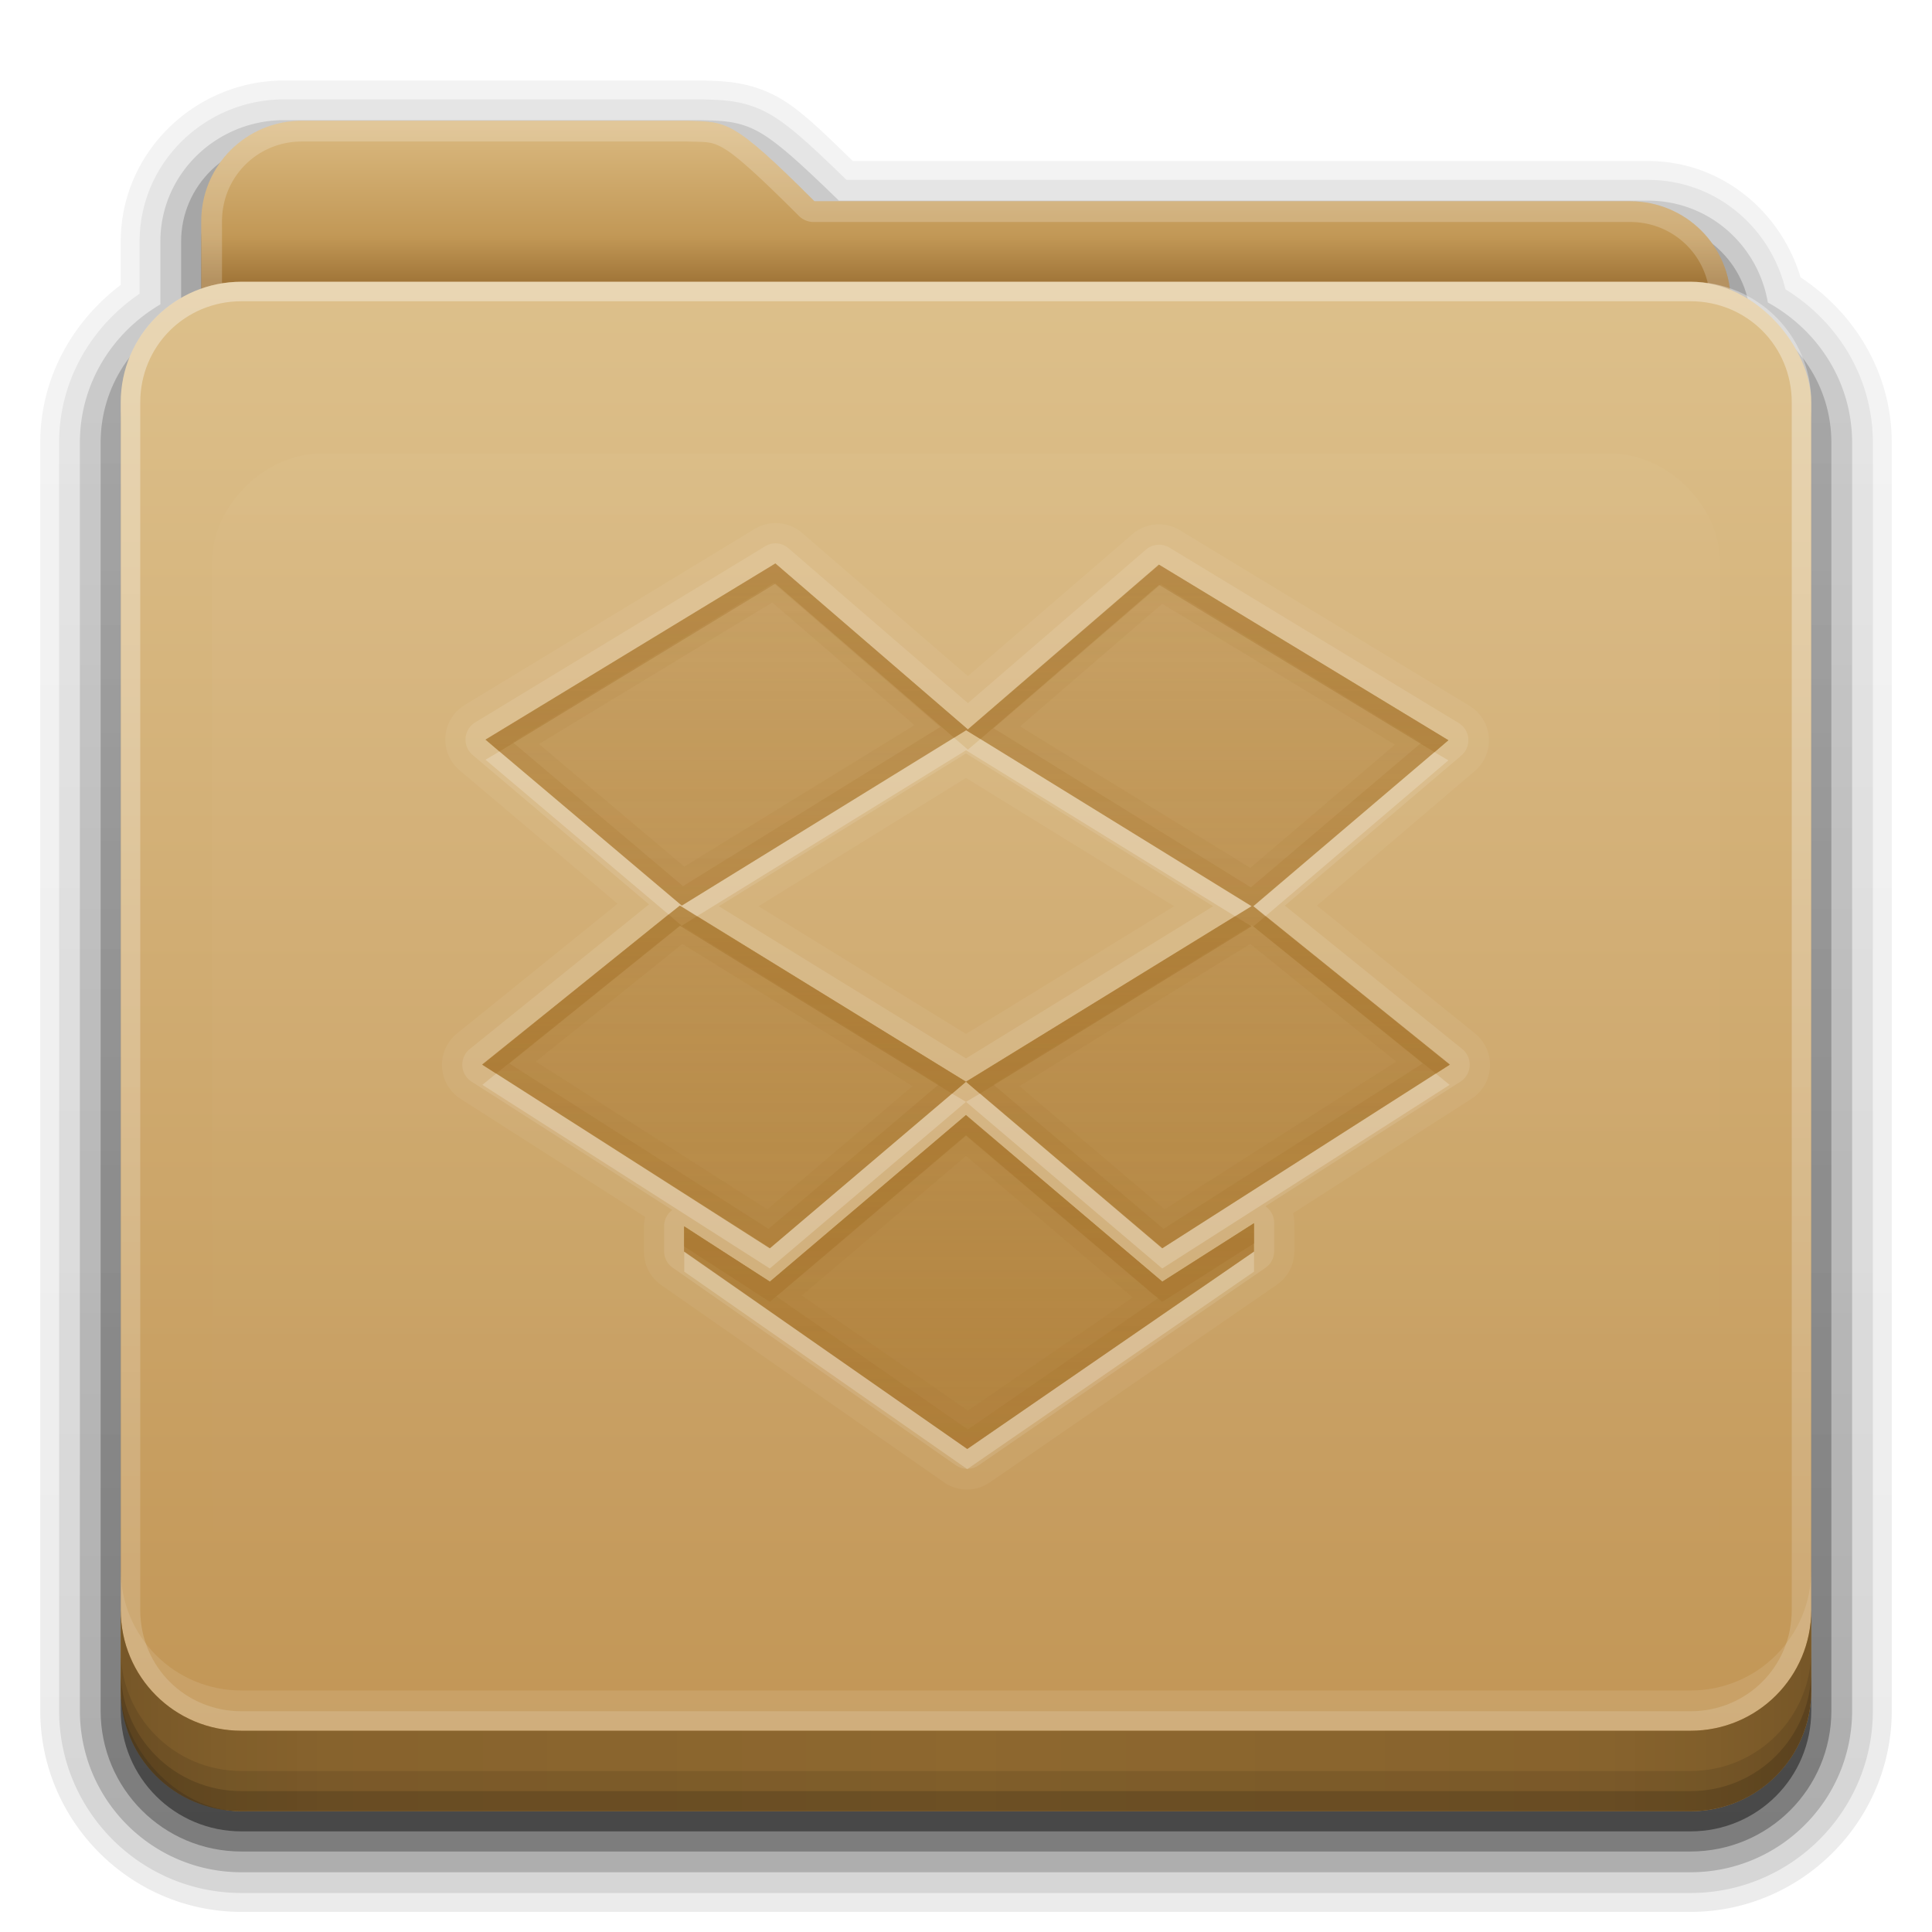 <?xml version="1.0" encoding="UTF-8" standalone="no"?>
<!-- Created with Inkscape (http://www.inkscape.org/) -->

<svg
   xmlns:dc="http://purl.org/dc/elements/1.1/"
   xmlns:cc="http://creativecommons.org/ns#"
   xmlns:rdf="http://www.w3.org/1999/02/22-rdf-syntax-ns#"
   xmlns:svg="http://www.w3.org/2000/svg"
   xmlns="http://www.w3.org/2000/svg"
   xmlns:xlink="http://www.w3.org/1999/xlink"
   xmlns:sodipodi="http://sodipodi.sourceforge.net/DTD/sodipodi-0.dtd"
   xmlns:inkscape="http://www.inkscape.org/namespaces/inkscape"
   width="96"
   height="96"
   id="svg2408"
   sodipodi:version="0.32"
   inkscape:version="0.48.1 r9760"
   version="1.0"
   sodipodi:docname="folder-dropbox.svg"
   inkscape:output_extension="org.inkscape.output.svg.inkscape">
  <defs
     id="defs2410">
    <linearGradient
       id="linearGradient4008">
      <stop
         id="stop4010"
         offset="0"
         style="stop-color:#dab980;stop-opacity:1" />
      <stop
         style="stop-color:#c29856;stop-opacity:1;"
         offset="0.717"
         id="stop4012" />
      <stop
         id="stop4014"
         offset="1"
         style="stop-color:#a2773a;stop-opacity:1;" />
    </linearGradient>
    <linearGradient
       inkscape:collect="always"
       id="linearGradient3874">
      <stop
         style="stop-color:#ffffff;stop-opacity:1;"
         offset="0"
         id="stop3876" />
      <stop
         style="stop-color:#ffffff;stop-opacity:0;"
         offset="1"
         id="stop3878" />
    </linearGradient>
    <linearGradient
       gradientUnits="userSpaceOnUse"
       y2="20.137"
       x2="11.794"
       y1="3.213"
       x1="11.794"
       gradientTransform="scale(1.06,0.944)"
       id="linearGradient3317">
      <stop
         id="stop3319"
         offset="0"
         style="stop-color:#c6953a;stop-opacity:1" />
      <stop
         id="stop3321"
         offset="1"
         style="stop-color:#ab7a1f;stop-opacity:1" />
    </linearGradient>
    <linearGradient
       inkscape:collect="always"
       xlink:href="#linearGradient3317"
       id="linearGradient3361"
       x1="48.036"
       y1="25.911"
       x2="48.036"
       y2="85.821"
       gradientUnits="userSpaceOnUse" />
    <linearGradient
       id="linearGradient3187">
      <stop
         style="stop-color:#c29656;stop-opacity:1;"
         offset="0"
         id="stop3189" />
      <stop
         style="stop-color:#ddc08b;stop-opacity:1;"
         offset="1"
         id="stop3191" />
    </linearGradient>
    <linearGradient
       id="ButtonShadow"
       gradientTransform="matrix(1.006,0,0,0.994,0,12)"
       x1="45.448"
       y1="80.472"
       x2="45.448"
       y2="7.017"
       gradientUnits="userSpaceOnUse">
      <stop
         style="stop-color:#000000;stop-opacity:1;"
         offset="0"
         id="stop3750" />
      <stop
         style="stop-color:#000000;stop-opacity:0.588;"
         offset="1"
         id="stop3752" />
    </linearGradient>
    <linearGradient
       inkscape:collect="always"
       xlink:href="#linearGradient3187"
       id="linearGradient3706"
       x1="48"
       y1="78"
       x2="48"
       y2="5.988"
       gradientUnits="userSpaceOnUse"
       gradientTransform="translate(0,8)" />
    <filter
       inkscape:collect="always"
       id="filter3174">
      <feGaussianBlur
         inkscape:collect="always"
         stdDeviation="1.71"
         id="feGaussianBlur3176" />
    </filter>
    <linearGradient
       inkscape:collect="always"
       xlink:href="#ButtonShadow"
       id="linearGradient3664"
       gradientUnits="userSpaceOnUse"
       gradientTransform="matrix(1.006,0,0,0.994,0,12)"
       x1="45.448"
       y1="80.472"
       x2="45.448"
       y2="5.297" />
    <clipPath
       clipPathUnits="userSpaceOnUse"
       id="clipPath3860">
      <rect
         ry="6"
         rx="6"
         y="18"
         x="6"
         height="72"
         width="84"
         id="rect3862"
         style="fill:#ff00ff;fill-opacity:1;fill-rule:nonzero;stroke:none" />
    </clipPath>
    <filter
       inkscape:collect="always"
       id="filter3870"
       x="-0.166"
       width="1.331"
       y="-0.197"
       height="1.394">
      <feGaussianBlur
         inkscape:collect="always"
         stdDeviation="5.17"
         id="feGaussianBlur3872" />
    </filter>
    <linearGradient
       id="linearGradient3699">
      <stop
         style="stop-color:#aa7932;stop-opacity:0.784;"
         offset="0"
         id="stop3701" />
      <stop
         style="stop-color:#aa7932;stop-opacity:0.392;"
         offset="1"
         id="stop3703" />
    </linearGradient>
    <linearGradient
       id="linearGradient3892">
      <stop
         style="stop-color:#000000;stop-opacity:0.588;"
         offset="0"
         id="stop3894" />
      <stop
         id="stop3896"
         offset="0.118"
         style="stop-color:#000000;stop-opacity:0.471;" />
      <stop
         style="stop-color:#000000;stop-opacity:0.392;"
         offset="0.238"
         id="stop3898" />
      <stop
         style="stop-color:#000000;stop-opacity:0.314;"
         offset="1"
         id="stop3900" />
    </linearGradient>
    <linearGradient
       y2="88"
       x2="48"
       y1="88"
       x1="90"
       spreadMethod="reflect"
       gradientUnits="userSpaceOnUse"
       id="linearGradient3077"
       xlink:href="#linearGradient3892"
       inkscape:collect="always" />
    <linearGradient
       id="linearGradient4384">
      <stop
         style="stop-color:#ffffff;stop-opacity:1;"
         offset="0"
         id="stop4386" />
      <stop
         style="stop-color:#ffffff;stop-opacity:0;"
         offset="1"
         id="stop4388" />
    </linearGradient>
    <linearGradient
       y2="-40"
       x2="48"
       y1="75.083"
       x1="48"
       gradientTransform="matrix(1,0,0,-1,0,92)"
       gradientUnits="userSpaceOnUse"
       id="linearGradient3094"
       xlink:href="#linearGradient4384"
       inkscape:collect="always" />
    <linearGradient
       inkscape:collect="always"
       xlink:href="#linearGradient3874"
       id="linearGradient3123"
       gradientUnits="userSpaceOnUse"
       x1="48.022"
       y1="22.933"
       x2="48.022"
       y2="81.481" />
    <linearGradient
       inkscape:collect="always"
       xlink:href="#linearGradient4008"
       id="linearGradient3105"
       gradientUnits="userSpaceOnUse"
       gradientTransform="matrix(0.72,0,0,0.72,1.92,-5.52)"
       x1="34.86"
       y1="16.275"
       x2="34.86"
       y2="26.987" />
    <linearGradient
       inkscape:collect="always"
       xlink:href="#ButtonShadow"
       id="linearGradient3952"
       x1="43"
       y1="91"
       x2="43"
       y2="7"
       gradientUnits="userSpaceOnUse" />
    <linearGradient
       inkscape:collect="always"
       xlink:href="#ButtonShadow"
       id="linearGradient3961"
       x1="45"
       y1="92"
       x2="45"
       y2="7"
       gradientUnits="userSpaceOnUse" />
    <linearGradient
       inkscape:collect="always"
       xlink:href="#ButtonShadow"
       id="linearGradient3969"
       gradientUnits="userSpaceOnUse"
       x1="45"
       y1="92"
       x2="45"
       y2="7" />
    <linearGradient
       inkscape:collect="always"
       xlink:href="#ButtonShadow"
       id="linearGradient3977"
       gradientUnits="userSpaceOnUse"
       x1="45"
       y1="92"
       x2="45"
       y2="7" />
    <linearGradient
       inkscape:collect="always"
       xlink:href="#ButtonShadow"
       id="linearGradient3986"
       gradientUnits="userSpaceOnUse"
       x1="45"
       y1="92"
       x2="45"
       y2="7" />
    <linearGradient
       y2="31.478"
       x2="51.643"
       y1="76.143"
       x1="51.643"
       gradientUnits="userSpaceOnUse"
       id="linearGradient3086"
       xlink:href="#linearGradient3699"
       inkscape:collect="always"
       gradientTransform="translate(0,-4)" />
    <linearGradient
       inkscape:collect="always"
       xlink:href="#linearGradient3699"
       id="linearGradient4078"
       gradientUnits="userSpaceOnUse"
       gradientTransform="translate(0,-4)"
       x1="51.643"
       y1="76.143"
       x2="51.643"
       y2="31.478" />
    <linearGradient
       inkscape:collect="always"
       xlink:href="#linearGradient3699"
       id="linearGradient4091"
       gradientUnits="userSpaceOnUse"
       gradientTransform="translate(0,-4)"
       x1="51.643"
       y1="76.143"
       x2="51.643"
       y2="31.478" />
    <linearGradient
       inkscape:collect="always"
       xlink:href="#linearGradient3699"
       id="linearGradient4104"
       gradientUnits="userSpaceOnUse"
       gradientTransform="translate(0,-4)"
       x1="51.643"
       y1="76.143"
       x2="51.643"
       y2="31.478" />
    <linearGradient
       y2="31.732"
       x2="51.551"
       y1="75.568"
       x1="51.551"
       gradientUnits="userSpaceOnUse"
       id="linearGradient3116"
       xlink:href="#linearGradient3699"
       inkscape:collect="always"
       gradientTransform="translate(0,-4)" />
    <linearGradient
       inkscape:collect="always"
       xlink:href="#linearGradient3699"
       id="linearGradient4193"
       gradientUnits="userSpaceOnUse"
       gradientTransform="translate(0,-3)"
       x1="51.551"
       y1="75.568"
       x2="51.551"
       y2="31.732" />
    <linearGradient
       inkscape:collect="always"
       xlink:href="#linearGradient3699"
       id="linearGradient4195"
       gradientUnits="userSpaceOnUse"
       gradientTransform="translate(0,-4)"
       x1="51.551"
       y1="75.568"
       x2="51.551"
       y2="31.732" />
    <linearGradient
       inkscape:collect="always"
       xlink:href="#linearGradient3699"
       id="linearGradient4202"
       gradientUnits="userSpaceOnUse"
       gradientTransform="translate(0,-4)"
       x1="51.551"
       y1="75.568"
       x2="51.551"
       y2="31.732" />
    <linearGradient
       inkscape:collect="always"
       xlink:href="#linearGradient3699"
       id="linearGradient4206"
       gradientUnits="userSpaceOnUse"
       gradientTransform="translate(0,-4)"
       x1="51.551"
       y1="75.568"
       x2="51.551"
       y2="31.732" />
    <linearGradient
       inkscape:collect="always"
       xlink:href="#linearGradient3699"
       id="linearGradient4208"
       gradientUnits="userSpaceOnUse"
       gradientTransform="translate(0,-4)"
       x1="51.551"
       y1="75.568"
       x2="51.551"
       y2="31.732" />
    <linearGradient
       inkscape:collect="always"
       xlink:href="#linearGradient3699"
       id="linearGradient4215"
       gradientUnits="userSpaceOnUse"
       gradientTransform="translate(0,-4)"
       x1="51.551"
       y1="75.568"
       x2="51.551"
       y2="31.732" />
    <linearGradient
       inkscape:collect="always"
       xlink:href="#linearGradient3699"
       id="linearGradient4219"
       gradientUnits="userSpaceOnUse"
       gradientTransform="translate(0,-4)"
       x1="51.551"
       y1="75.568"
       x2="51.551"
       y2="31.732" />
    <linearGradient
       inkscape:collect="always"
       xlink:href="#linearGradient3699"
       id="linearGradient4221"
       gradientUnits="userSpaceOnUse"
       gradientTransform="translate(0,-4)"
       x1="51.551"
       y1="75.568"
       x2="51.551"
       y2="31.732" />
    <linearGradient
       inkscape:collect="always"
       xlink:href="#linearGradient3699"
       id="linearGradient4226"
       gradientUnits="userSpaceOnUse"
       gradientTransform="translate(0,-3)"
       x1="51.551"
       y1="75.568"
       x2="51.551"
       y2="31.732" />
    <linearGradient
       inkscape:collect="always"
       xlink:href="#linearGradient3699"
       id="linearGradient4230"
       gradientUnits="userSpaceOnUse"
       gradientTransform="translate(0,-4)"
       x1="51.551"
       y1="75.568"
       x2="51.551"
       y2="31.732" />
    <linearGradient
       inkscape:collect="always"
       xlink:href="#linearGradient3699"
       id="linearGradient4237"
       gradientUnits="userSpaceOnUse"
       gradientTransform="translate(0,-4)"
       x1="51.551"
       y1="75.568"
       x2="51.551"
       y2="31.732" />
    <linearGradient
       inkscape:collect="always"
       xlink:href="#linearGradient3699"
       id="linearGradient4241"
       gradientUnits="userSpaceOnUse"
       gradientTransform="translate(0,-4)"
       x1="51.551"
       y1="75.568"
       x2="51.551"
       y2="31.732" />
    <linearGradient
       inkscape:collect="always"
       xlink:href="#linearGradient3699"
       id="linearGradient4248"
       gradientUnits="userSpaceOnUse"
       gradientTransform="translate(0,-4)"
       x1="51.551"
       y1="75.568"
       x2="51.551"
       y2="31.732" />
    <linearGradient
       inkscape:collect="always"
       xlink:href="#linearGradient3699"
       id="linearGradient4252"
       gradientUnits="userSpaceOnUse"
       gradientTransform="translate(0,-4)"
       x1="51.551"
       y1="75.568"
       x2="51.551"
       y2="31.732" />
  </defs>
  <sodipodi:namedview
     id="base"
     pagecolor="#818181"
     bordercolor="#cc0000"
     borderopacity="1"
     inkscape:pageopacity="1"
     inkscape:pageshadow="2"
     inkscape:zoom="8"
     inkscape:cx="26.355472"
     inkscape:cy="44.71127"
     inkscape:document-units="px"
     inkscape:current-layer="layer6"
     showgrid="true"
     showborder="true"
     inkscape:showpageshadow="false"
     inkscape:window-width="1920"
     inkscape:window-height="1030"
     inkscape:window-x="0"
     inkscape:window-y="25"
     inkscape:window-maximized="1"
     inkscape:snap-global="true"
     showguides="true"
     inkscape:guide-bbox="true">
    <inkscape:grid
       type="xygrid"
       id="grid3732"
       visible="true"
       enabled="true"
       empspacing="8"
       snapvisiblegridlinesonly="true" />
    <sodipodi:guide
       orientation="0,1"
       position="29,68"
       id="guide4090" />
    <sodipodi:guide
       orientation="0,1"
       position="46,22"
       id="guide4092" />
  </sodipodi:namedview>
  <g
     inkscape:groupmode="layer"
     id="layer2"
     inkscape:label="Blur Shadow"
     style="display:none"
     sodipodi:insensitive="true">
    <path
       style="opacity:0.9;fill:url(#linearGradient3664);fill-opacity:1;fill-rule:nonzero;stroke:none;filter:url(#filter3174)"
       d="M 14.969,8.803 C 13.329,8.803 12,10.085 12,11.678 L 12,19 c -3.324,0 -7,2.676 -7,6 l 0,61 c 0,3.324 2.676,6 6,6 l 74,0 c 3.324,0 6,-2.676 6,-6 l 0,-61 c 0,-3.324 -3.747,-6 -7.071,-6 l 0,-0.135 c 0,-2.389 -1.978,-4.312 -4.438,-4.312 l -43.335,0 -1.469,-2.875 C 33.954,10.253 33.359,8.803 31.719,8.803 l -16.75,0 z"
       id="rect3745"
       sodipodi:nodetypes="cccccccccccccccc" />
  </g>
  <g
     inkscape:groupmode="layer"
     id="layer4"
     inkscape:label="Shadow"
     style="display:inline"
     sodipodi:insensitive="true">
    <path
       sodipodi:type="inkscape:offset"
       inkscape:radius="0.92770815"
       inkscape:original="M 14.125 4.9375 C 10.184407 4.9375 6.9375 8.0807925 6.9375 12 L 6.9375 14.59375 C 4.5548901 16.215826 2.9375 18.887678 2.9375 22 L 2.9375 85 C 2.9375 90.001444 6.9985559 94.0625 12 94.0625 L 84 94.0625 C 89.001444 94.0625 93.0625 90.001444 93.0625 85 L 93.0625 22 C 93.0625 18.739154 91.28931 15.960259 88.71875 14.375 C 87.957559 11.279325 85.241489 8.9375 81.875 8.9375 L 42.0625 8.9375 C 40.465021 7.3963057 39.290438 6.2599842 38.21875 5.65625 C 36.945571 4.9390059 35.771277 4.9685784 34.84375 4.9375 A 1.043776 1.043776 0 0 0 34.8125 4.9375 L 34.78125 4.9375 L 14.125 4.9375 z "
       style="opacity:0.08;fill:url(#linearGradient3986);fill-opacity:1;fill-rule:nonzero;stroke:none;display:inline"
       id="path3984"
       d="M 14.125,4 C 9.691,4 6,7.568 6,12 l 0,2.156 C 3.624,15.958 2,18.759 2,22 l 0,63 c 0,5.504 4.496,10 10,10 l 72,0 c 5.504,0 10,-4.496 10,-10 L 94,22 C 94,18.517 92.147,15.547 89.469,13.781 88.482,10.492 85.526,8 81.875,8 l -39.5,0 C 40.972,6.645 39.835,5.49 38.688,4.844 37.192,4.001 35.757,4.03 34.875,4 a 0.928,0.928 0 0 0 -0.031,0 c -0.001,-1.73e-5 -0.03,-1.73e-5 -0.031,0 L 34.781,4 14.125,4 z" />
    <path
       sodipodi:type="inkscape:offset"
       inkscape:radius="1.0436716"
       inkscape:original="M 14.125 5.96875 C 10.736326 5.96875 7.96875 8.6567706 7.96875 12 L 7.96875 15.125 C 5.5936068 16.519016 3.96875 19.045462 3.96875 22 L 3.96875 85 C 3.96875 89.438141 7.5618586 93.03125 12 93.03125 L 84 93.03125 C 88.438141 93.03125 92.03125 89.438141 92.03125 85 L 92.03125 22 C 92.03125 18.968008 90.319005 16.395638 87.84375 15.03125 C 87.351857 12.17163 84.915107 9.96875 81.875 9.96875 L 41.6875 9.96875 C 39.852667 8.1939079 38.678863 7.1033787 37.71875 6.5625 C 36.681475 5.9781523 35.778304 6.0011109 34.8125 5.96875 A 1.043776 1.043776 0 0 0 34.78125 5.96875 L 14.125 5.96875 z "
       style="opacity:0.1;fill:url(#linearGradient3977);fill-opacity:1;fill-rule:nonzero;stroke:none;display:inline"
       id="path3975"
       d="M 14.125,4.938 C 10.184,4.938 6.938,8.081 6.938,12 l 0,2.594 c -2.383,1.622 -4,4.294 -4,7.406 l 0,63 c 0,5.001 4.061,9.062 9.062,9.062 l 72,0 c 5.001,0 9.062,-4.061 9.062,-9.062 l 0,-63 c 0,-3.261 -1.773,-6.04 -4.344,-7.625 C 87.958,11.279 85.241,8.938 81.875,8.938 l -39.812,0 C 40.465,7.396 39.29,6.26 38.219,5.656 36.946,4.939 35.771,4.969 34.844,4.938 a 1.044,1.044 0 0 0 -0.031,0 c -10e-7,0 -0.031,0 -0.031,0 l -20.656,0 z" />
    <path
       sodipodi:type="inkscape:offset"
       inkscape:radius="1.0436716"
       inkscape:original="M 14.125 7 C 11.282105 7 9 9.23 9 12 L 9 15.6875 C 6.6359408 16.808884 5 19.200342 5 22 L 5 85 C 5 88.878 8.122 92 12 92 L 84 92 C 87.878 92 91 88.878 91 85 L 91 22 C 91 19.190264 89.346632 16.803629 86.96875 15.6875 C 86.799101 13.069075 84.606585 11 81.875 11 L 41.28125 11 C 37.060722 6.8876898 36.778482 7.0669206 34.78125 7 L 14.125 7 z "
       style="opacity:0.2;fill:url(#linearGradient3969);fill-opacity:1;fill-rule:nonzero;stroke:none;display:inline"
       id="path3967"
       d="M 14.125,5.969 C 10.736,5.969 7.969,8.657 7.969,12 l 0,3.125 c -2.375,1.394 -4,3.92 -4,6.875 l 0,63 c 0,4.438 3.593,8.031 8.031,8.031 l 72,0 c 4.438,0 8.031,-3.593 8.031,-8.031 l 0,-63 c 0,-3.032 -1.712,-5.604 -4.188,-6.969 -0.492,-2.86 -2.929,-5.062 -5.969,-5.062 l -40.188,0 C 39.853,8.194 38.679,7.103 37.719,6.562 36.681,5.978 35.778,6.001 34.812,5.969 a 1.044,1.044 0 0 0 -0.031,0 l -20.656,0 z" />
    <path
       style="opacity:0.3;fill:url(#linearGradient3961);fill-opacity:1;fill-rule:nonzero;stroke:none;display:inline"
       d="M 14.125,7 C 11.282,7 9,9.23 9,12 l 0,3.688 C 6.636,16.809 5,19.2 5,22 l 0,63 c 0,3.878 3.122,7 7,7 l 72,0 c 3.878,0 7,-3.122 7,-7 L 91,22 C 91,19.19 89.347,16.804 86.969,15.688 86.799,13.069 84.607,11 81.875,11 l -40.594,0 c -4.221,-4.112 -4.503,-3.933 -6.5,-4 L 14.125,7 z"
       id="path3908-1"
       inkscape:connector-curvature="0" />
    <path
       style="opacity:0.45;fill:url(#linearGradient3952);fill-opacity:1;fill-rule:nonzero;stroke:none;display:inline"
       d="m 15,7 c -2.77,0 -5,2.23 -5,5 l 0,3.344 C 7.666,16.165 6,18.379 6,21 l 0,64 c 0,3.324 2.676,6 6,6 l 72,0 c 3.324,0 6,-2.676 6,-6 L 90,21 C 90,18.358 88.3,16.149 85.938,15.344 85.611,12.893 83.542,11 81,11 L 40.469,11 C 36.356,6.888 36.102,7.067 34.156,7 L 15,7 z"
       id="path3941"
       inkscape:connector-curvature="0" />
  </g>
  <g
     inkscape:groupmode="layer"
     id="layer3"
     inkscape:label="Background"
     style="display:inline"
     sodipodi:insensitive="true">
    <rect
       style="fill:url(#linearGradient3361);fill-opacity:1;fill-rule:nonzero;stroke:none;display:inline"
       id="rect3352"
       width="75"
       height="62.679"
       x="10.536"
       y="23.143"
       rx="6"
       ry="6" />
    <path
       style="fill:url(#linearGradient3105);fill-opacity:1;fill-rule:nonzero;stroke:none;display:inline"
       d="m 15,6 c -2.77,0 -5,2.23 -5,5 l 0,59.812 c 0,2.393 1.919,4.312 4.312,4.312 l 67.375,0 C 84.081,75.125 86,73.206 86,70.812 L 86,15 c 0,-2.77 -2.23,-5 -5,-5 L 40.469,10 C 36.356,5.888 36.102,6.067 34.156,6 z"
       id="path3908"
       inkscape:connector-curvature="0"
       sodipodi:nodetypes="cccsscccccc" />
    <path
       style="opacity:0.2;fill:#ffffff;fill-opacity:1;fill-rule:nonzero;stroke:none;display:inline"
       d="m 15,6 c -2.77,0 -5,2.23 -5,5 l 0,59.812 c 0,2.393 1.919,4.312 4.312,4.312 l 67.375,0 C 84.081,75.125 86,73.206 86,70.812 L 86,15 c 0,-2.77 -2.23,-5 -5,-5 L 40.469,10 C 36.356,5.888 36.102,6.067 34.156,6 L 15,6 z m 0,1.031 19.125,0 0.031,0 c 0.965,0.031 1.193,-0.017 1.812,0.344 0.63,0.367 1.707,1.332 3.75,3.375 a 1.044,1.044 0 0 0 0.75,0.281 l 40.531,0 c 2.21,0 3.969,1.759 3.969,3.969 l 0,55.812 c 0,1.835 -1.446,3.281 -3.281,3.281 l -67.375,0 c -1.835,0 -3.281,-1.446 -3.281,-3.281 l 0,-59.812 c 0,-2.21 1.759,-3.969 3.969,-3.969 z"
       id="path3108"
       inkscape:connector-curvature="0" />
  </g>
  <g
     inkscape:label="Foreground"
     inkscape:groupmode="layer"
     id="layer1"
     style="display:inline"
     sodipodi:insensitive="true">
    <rect
       style="fill:url(#linearGradient3706);fill-opacity:1;fill-rule:nonzero;stroke:none"
       id="rect2419"
       width="84"
       height="76"
       x="6"
       y="14"
       rx="6"
       ry="6" />
    <path
       style="opacity:0.35;fill:url(#linearGradient3094);fill-opacity:1;fill-rule:nonzero;stroke:none"
       d="M 12,86 C 8.676,86 6,83.324 6,80 L 6,20 c 0,-3.324 2.676,-6 6,-6 l 72,0 c 3.324,0 6,2.676 6,6 l 0,60 c 0,3.324 -2.676,6 -6,6 z m 0,-0.969 72,0 c 2.805,0 5.031,-2.226 5.031,-5.031 l 0,-60 c 0,-2.805 -2.226,-5.031 -5.031,-5.031 l -72,0 c -2.805,0 -5.031,2.226 -5.031,5.031 l 0,60 c 0,2.805 2.226,5.031 5.031,5.031 z"
       id="rect4377"
       inkscape:connector-curvature="0"
       sodipodi:nodetypes="ssssssssssssssssss" />
    <path
       style="opacity:0.1;fill:#ffffff;fill-opacity:1;fill-rule:nonzero;stroke:none"
       d="m 6,78 0,2 c 0,3.324 2.676,6 6,6 l 72,0 c 3.324,0 6,-2.676 6,-6 l 0,-2 c 0,3.324 -2.676,6 -6,6 L 12,84 C 8.676,84 6,81.324 6,78 z"
       id="rect3841"
       inkscape:connector-curvature="0" />
  </g>
  <g
     inkscape:groupmode="layer"
     id="layer7"
     inkscape:label="Bottom Edge"
     sodipodi:insensitive="true">
    <path
       style="opacity:0.8;fill:#a17431;fill-opacity:1;fill-rule:nonzero;stroke:none;display:inline"
       d="m 6,80 0,4 c 0,3.324 2.676,6 6,6 l 72,0 c 3.324,0 6,-2.676 6,-6 l 0,-4 c 0,3.324 -2.676,6 -6,6 L 12,86 C 8.676,86 6,83.324 6,80 z"
       id="path3067"
       inkscape:connector-curvature="0" />
    <path
       inkscape:connector-curvature="0"
       id="path3888"
       d="m 6,80 0,4 c 0,3.324 2.676,6 6,6 l 72,0 c 3.324,0 6,-2.676 6,-6 l 0,-4 c 0,3.324 -2.676,6 -6,6 L 12,86 C 8.676,86 6,83.324 6,80 z"
       style="opacity:0.5;fill:url(#linearGradient3077);fill-opacity:1;fill-rule:nonzero;stroke:none;display:inline" />
    <path
       style="opacity:0.1;color:#000000;fill:#000000;fill-opacity:1;fill-rule:nonzero;stroke:none;stroke-width:1.5;marker:none;visibility:visible;display:inline;overflow:visible;enable-background:accumulate"
       d="m 6,82 0,2 c 0,3.324 2.676,6 6,6 l 72,0 c 3.324,0 6,-2.676 6,-6 l 0,-2 c 0,3.324 -2.676,6 -6,6 L 12,88 C 8.676,88 6,85.324 6,82 z"
       id="rect4345"
       inkscape:connector-curvature="0" />
    <path
       style="opacity:0.15;color:#000000;fill:#000000;fill-opacity:1;fill-rule:nonzero;stroke:none;stroke-width:1.5;marker:none;visibility:visible;display:inline;overflow:visible;enable-background:accumulate"
       d="m 6,83 0,1 c 0,3.324 2.676,6 6,6 l 72,0 c 3.324,0 6,-2.676 6,-6 l 0,-1 c 0,3.324 -2.676,6 -6,6 L 12,89 C 8.676,89 6,86.324 6,83 z"
       id="rect4336"
       inkscape:connector-curvature="0" />
  </g>
  <g
     inkscape:groupmode="layer"
     id="layer5"
     inkscape:label="Highlight"
     style="display:inline"
     sodipodi:insensitive="true">
    <path
       style="opacity:0.15;fill:url(#linearGradient3123);fill-opacity:1;fill-rule:nonzero;stroke:none;filter:url(#filter3870)"
       clip-path="url(#clipPath3860)"
       d="m 15.969,22.531 c -2.846,0.004 -5.433,2.592 -5.438,5.438 l 0,48.062 c 0.004,2.846 2.592,5.433 5.438,5.438 l 64.062,0 c 2.846,-0.004 5.433,-2.592 5.438,-5.438 l 0,-48.062 c -0.004,-2.846 -2.592,-5.433 -5.438,-5.438 z"
       id="path3850"
       inkscape:connector-curvature="0"
       sodipodi:nodetypes="ccccccccc" />
  </g>
  <g
     inkscape:groupmode="layer"
     id="layer6"
     inkscape:label="Symbol">
    <path
       style="opacity:0.05;fill:#ffffff;fill-opacity:1;stroke:none;display:inline"
       d="M 38.344 26 A 2.004 2.004 0 0 0 37.5 26.281 L 23.094 35.031 A 2.004 2.004 0 0 0 22.844 38.281 L 30.688 44.906 L 22.719 51.344 A 2.004 2.004 0 0 0 22.875 54.594 L 32.062 60.469 A 2.004 2.004 0 0 0 32 60.938 L 32 62.188 A 2.004 2.004 0 0 0 32.844 63.844 L 46.906 73.656 A 2.004 2.004 0 0 0 49.188 73.656 L 63.438 63.844 A 2.004 2.004 0 0 0 64.312 62.188 L 64.312 60.781 A 2.004 2.004 0 0 0 64.25 60.281 L 73.125 54.594 A 2.004 2.004 0 0 0 73.281 51.344 L 65.438 45 L 73.281 38.312 A 2.004 2.004 0 0 0 73 35.062 L 58.625 26.344 A 2.004 2.004 0 0 0 56.281 26.531 L 48.094 33.594 L 39.844 26.469 A 2.004 2.004 0 0 0 38.344 26 z M 38.531 28 L 48.094 36.25 L 57.594 28.062 L 71.969 36.781 L 62.281 45.031 L 72.031 52.906 L 57.75 62.031 L 48 53.75 L 38.25 62.031 L 23.969 52.906 L 33.781 45 L 48 53.75 L 62.188 45.031 L 48 36.281 L 33.875 45 L 24.125 36.75 L 38.531 28 z M 48 38.656 L 58.344 45.031 L 48 51.375 L 37.688 45.031 L 48 38.656 z M 48 55.406 L 57.75 63.688 L 62.312 60.781 L 62.312 62.188 L 48.062 72 L 34 62.188 L 34 60.938 L 38.25 63.688 L 48 55.406 z "
       id="path4250" />
    <path
       style="opacity:0.1;fill:#ffffff;fill-opacity:1;stroke:none;display:inline"
       d="M 38.438 27 A 1 1 0 0 0 38 27.156 L 23.594 35.906 A 1 1 0 0 0 23.469 37.5 L 32.25 44.938 L 23.344 52.125 A 1 1 0 0 0 23.438 53.75 L 33.406 60.125 A 1 1 0 0 0 33 60.938 L 33 62.188 A 1 1 0 0 0 33.438 63 L 47.5 72.812 A 1 1 0 0 0 48.625 72.812 L 62.875 63 A 1 1 0 0 0 63.312 62.188 L 63.312 60.781 A 1 1 0 0 0 62.875 59.938 L 72.562 53.75 A 1 1 0 0 0 72.656 52.125 L 63.844 45 L 72.625 37.531 A 1 1 0 0 0 72.5 35.938 L 58.125 27.219 A 1 1 0 0 0 56.938 27.312 L 48.094 34.938 L 39.188 27.25 A 1 1 0 0 0 38.438 27 z M 38.531 28 L 48.094 36.25 L 57.594 28.062 L 71.969 36.781 L 62.281 45.031 L 72.031 52.906 L 57.75 62.031 L 48 53.75 L 38.25 62.031 L 23.969 52.906 L 33.781 45 L 48 53.75 L 62.188 45.031 L 48 36.281 L 33.875 45 L 24.125 36.75 L 38.531 28 z M 48 37.438 L 60.281 45.031 L 48 52.594 L 35.719 45.031 L 48 37.438 z M 48 55.406 L 57.75 63.688 L 62.312 60.781 L 62.312 62.188 L 48.062 72 L 34 62.188 L 34 60.938 L 38.25 63.688 L 48 55.406 z "
       id="path4239" />
    <path
       inkscape:connector-curvature="0"
       style="opacity:0.9;fill:url(#linearGradient3116);fill-opacity:1.0;stroke:none;display:inline"
       d="m 38.525,27.999 -14.389,8.759 9.749,8.237 14.128,-8.706 14.18,8.732 -14.18,8.732 9.749,8.263 14.285,-9.123 -9.775,-7.872 9.697,-8.237 -14.389,-8.732 -9.488,8.185 -9.567,-8.237 z m -4.744,16.996 -9.827,7.898 14.311,9.123 9.723,-8.263 -14.207,-8.759 z m 14.207,10.427 -9.723,8.263 -4.275,-2.737 0,1.251 L 48.065,72 l 14.233,-9.801 0,-1.408 -4.536,2.893 -9.775,-8.263 z"
       id="path3700" />
    <path
       style="opacity:0.25;fill:url(#linearGradient4221);fill-opacity:1;stroke:none;display:inline"
       d="M 38.531 28 L 24.125 36.75 L 33.875 45 L 48 36.281 L 62.188 45.031 L 48 53.75 L 57.75 62.031 L 72.031 52.906 L 62.281 45.031 L 71.969 36.781 L 57.594 28.062 L 48.094 36.25 L 38.531 28 z M 48 53.75 L 33.781 45 L 23.969 52.906 L 38.25 62.031 L 48 53.75 z M 38.375 29.938 L 45.438 36.031 L 34 43.062 L 26.781 36.969 L 38.375 29.938 z M 57.75 30 L 69.312 37 L 62.125 43.125 L 50.688 36.094 L 57.75 30 z M 33.906 46.906 L 45.344 53.969 L 38.125 60.094 L 26.625 52.75 L 33.906 46.906 z M 62.125 46.906 L 69.375 52.75 L 57.875 60.094 L 50.656 53.969 L 62.125 46.906 z M 48 55.406 L 38.25 63.688 L 34 60.938 L 34 62.188 L 48.062 72 L 62.312 62.188 L 62.312 60.781 L 57.75 63.688 L 48 55.406 z M 48 57.438 L 56.281 64.469 L 48.094 70.094 L 39.844 64.375 L 48 57.438 z "
       id="path4211" />
    <path
       style="opacity:1;fill:url(#linearGradient4195);fill-opacity:1;stroke:none;display:inline"
       d="M 38.531 28 L 24.125 36.75 L 24.812 37.344 L 38.531 29 L 47.406 36.656 L 48 36.281 L 48.719 36.719 L 57.594 29.062 L 71.281 37.375 L 71.969 36.781 L 57.594 28.062 L 48.094 36.25 L 38.531 28 z M 33.219 45.438 L 23.969 52.906 L 24.656 53.344 L 33.781 46 L 47.312 54.344 L 48 53.75 L 34.625 45.531 L 33.875 46 L 33.219 45.438 z M 48 53.75 L 48.688 54.344 L 62.188 46.031 L 61.375 45.531 L 48 53.75 z M 62.875 45.531 L 62.281 46.031 L 71.344 53.344 L 72.031 52.906 L 62.875 45.531 z M 48 55.406 L 38.25 63.688 L 34 60.938 L 34 61.938 L 38.25 64.688 L 48 56.406 L 57.75 64.688 L 62.312 61.781 L 62.312 60.781 L 57.75 63.688 L 48 55.406 z "
       id="path4189" />
    <path
       style="opacity:0.5;fill:url(#linearGradient4208);fill-opacity:1;stroke:none;display:inline"
       d="M 38.531 28 L 24.125 36.75 L 33.875 45 L 48 36.281 L 62.188 45.031 L 48 53.75 L 57.75 62.031 L 72.031 52.906 L 62.281 45.031 L 71.969 36.781 L 57.594 28.062 L 48.094 36.25 L 38.531 28 z M 48 53.75 L 33.781 45 L 23.969 52.906 L 38.25 62.031 L 48 53.75 z M 38.438 28.969 L 46.719 36.125 L 33.938 44.031 L 25.469 36.875 L 38.438 28.969 z M 57.688 29.031 L 70.625 36.906 L 62.156 44.094 L 49.375 36.188 L 57.688 29.031 z M 33.844 45.969 L 46.656 53.875 L 38.188 61.062 L 25.312 52.844 L 33.844 45.969 z M 62.188 45.969 L 70.688 52.844 L 57.812 61.062 L 49.344 53.875 L 62.188 45.969 z M 48 55.406 L 38.25 63.688 L 34 60.938 L 34 62.188 L 48.062 72 L 62.312 62.188 L 62.312 60.781 L 57.75 63.688 L 48 55.406 z M 48 56.438 L 57.25 64.281 A 0.796 0.796 0 0 0 57.594 64.469 L 48.094 71.031 L 38.562 64.406 A 0.796 0.796 0 0 0 38.75 64.281 L 48 56.438 z "
       id="path4198" />
    <path
       style="opacity:0.2;fill:#ffffff;fill-opacity:1;stroke:none;display:inline"
       d="M 47.406 36.656 L 33.875 45 L 24.812 37.344 L 24.125 37.75 L 33.219 45.438 L 33.781 45 L 34.625 45.531 L 48 37.281 L 61.375 45.531 L 62.188 45.031 L 48.719 36.719 L 48.094 37.25 L 47.406 36.656 z M 71.281 37.375 L 62.281 45.031 L 62.875 45.531 L 71.969 37.781 L 71.281 37.375 z M 24.656 53.344 L 23.969 53.906 L 38.25 63.031 L 48 54.75 L 47.312 54.344 L 38.25 62.031 L 24.656 53.344 z M 48 54.75 L 57.75 63.031 L 72.031 53.906 L 71.344 53.344 L 57.75 62.031 L 48.688 54.344 L 48 54.75 z M 34 62.188 L 34 63.188 L 48.062 73 L 62.312 63.188 L 62.312 62.188 L 48.062 72 L 34 62.188 z "
       id="path4224" />
  </g>
</svg>
